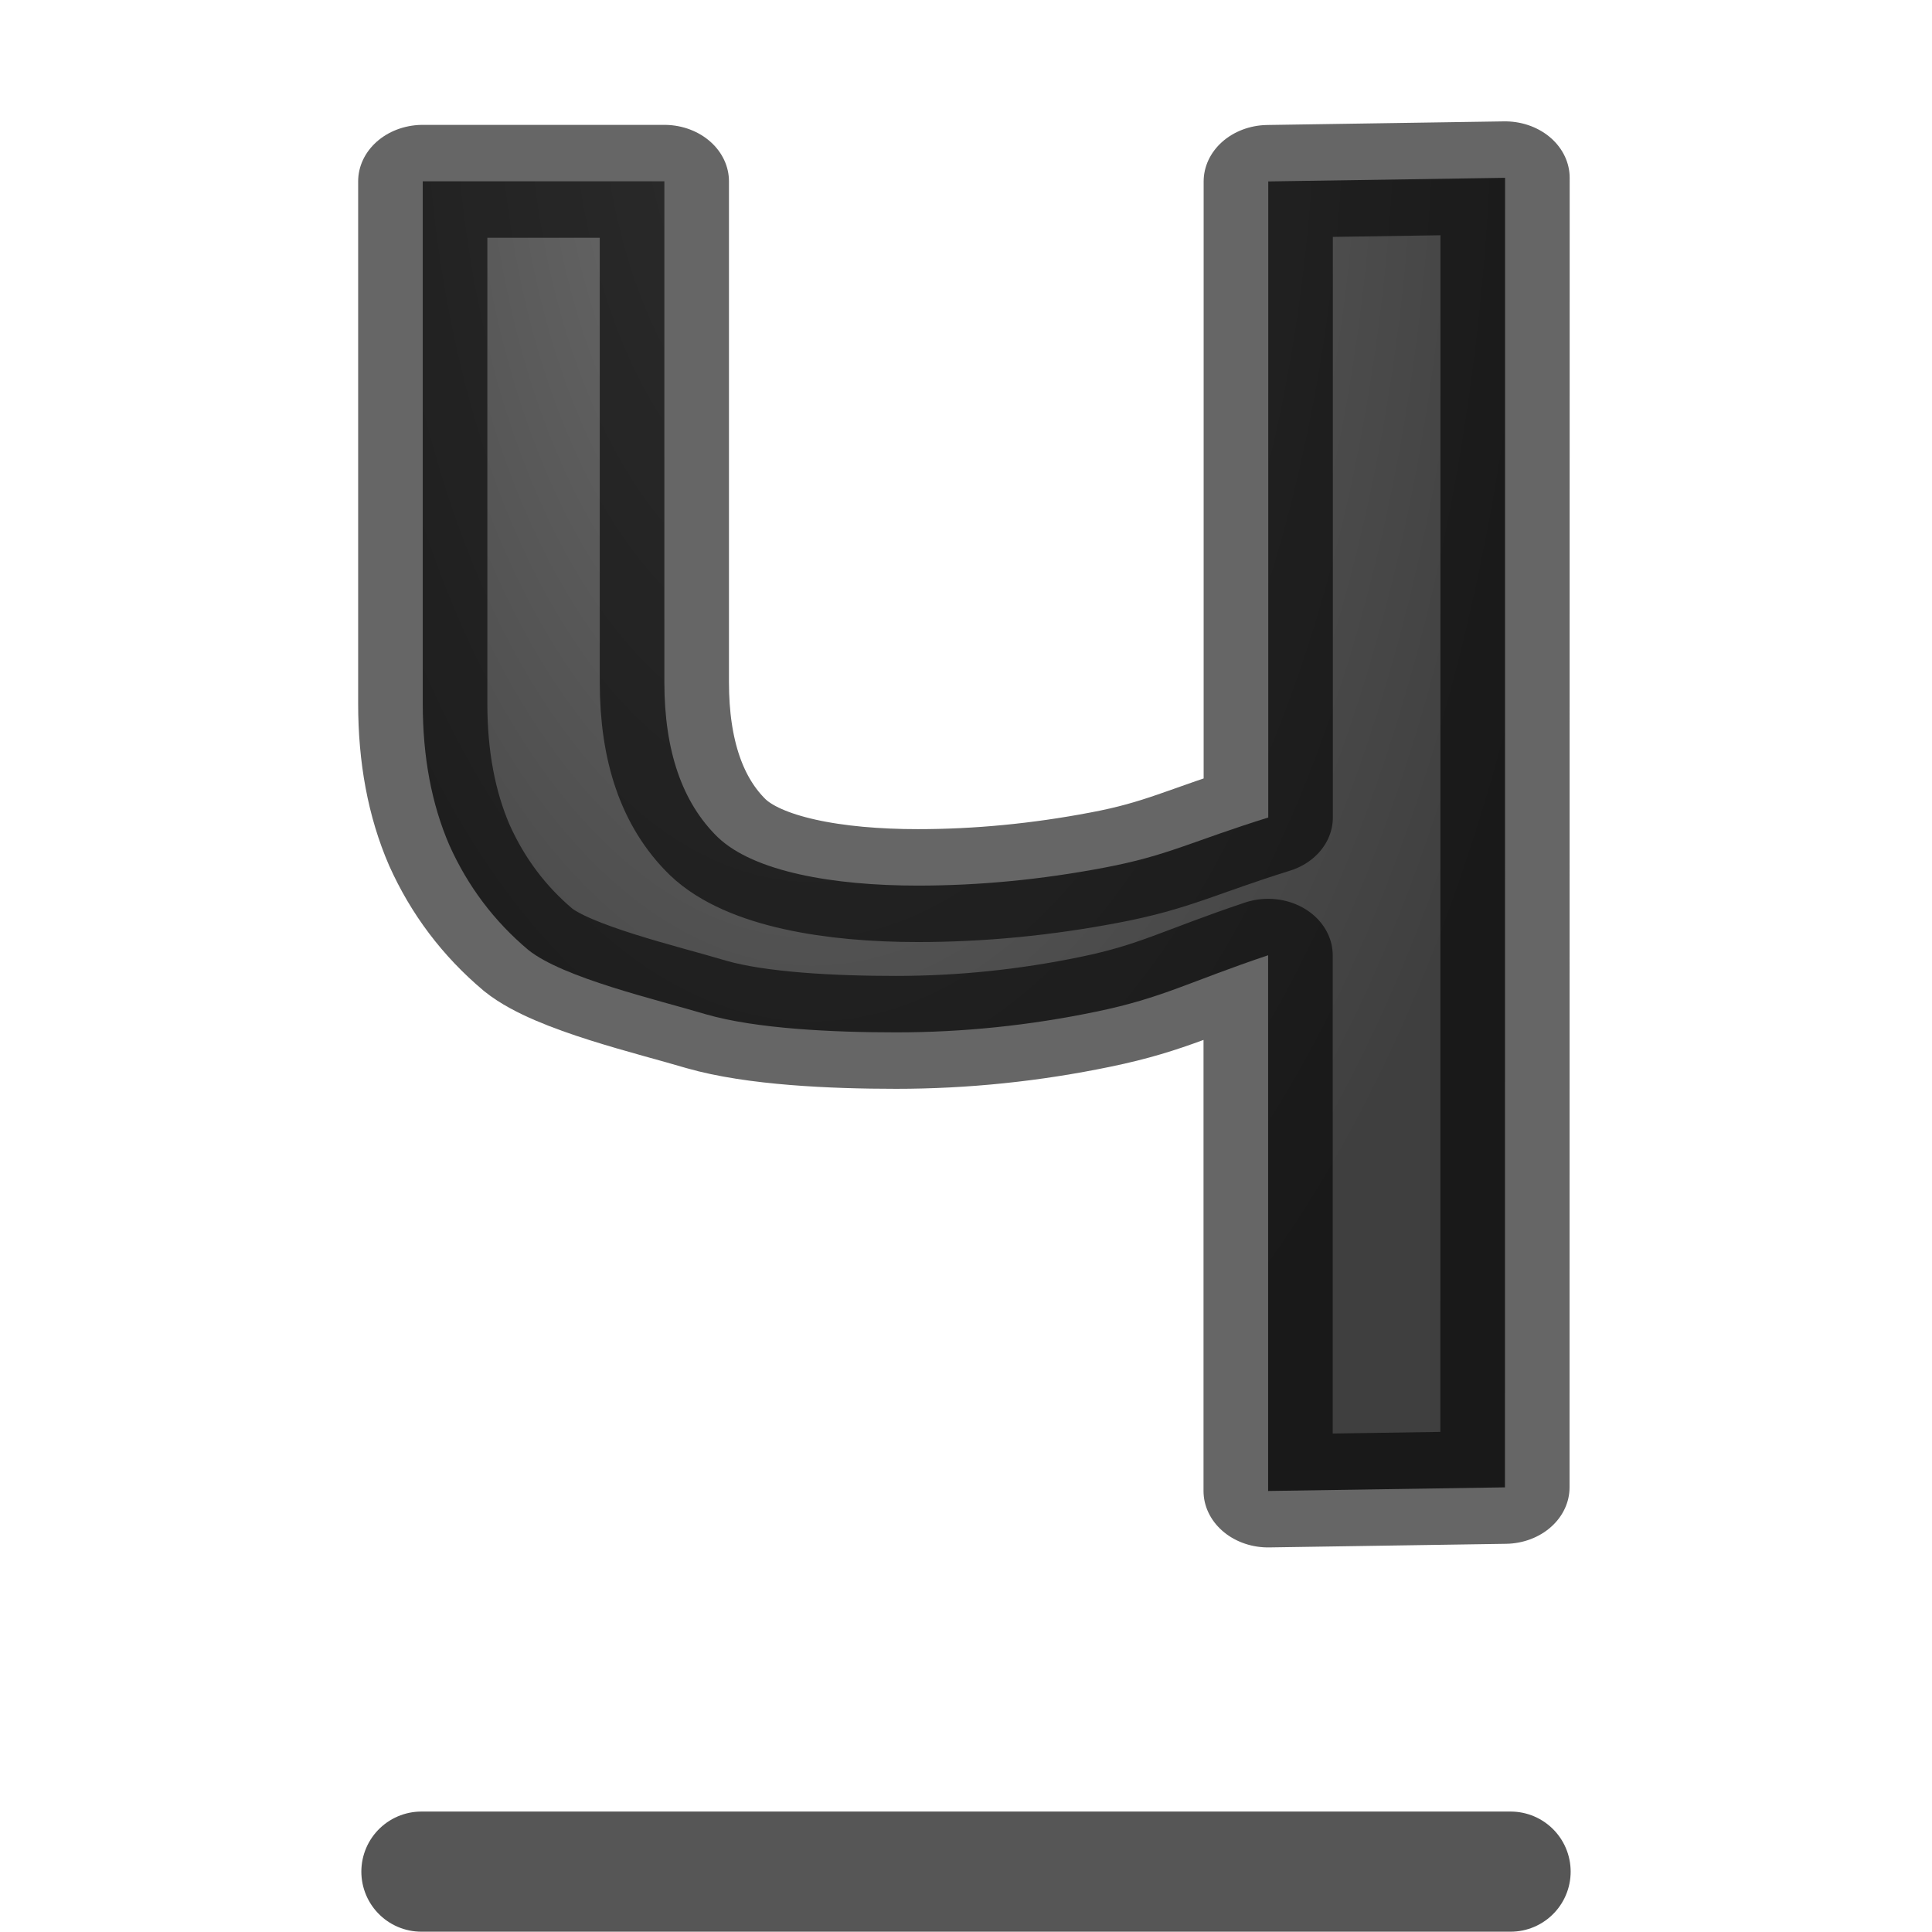 <svg viewBox="0 0 16 16" xmlns="http://www.w3.org/2000/svg" xmlns:xlink="http://www.w3.org/1999/xlink"><radialGradient id="a" cx="7.011" cy="4.528" gradientTransform="matrix(-1.77 0 -0 -3.897 18.701 18.126)" gradientUnits="userSpaceOnUse" r="3.432"><stop offset="0" stop-color="#737373"/><stop offset=".262" stop-color="#636363"/><stop offset=".705" stop-color="#4b4b4b"/><stop offset="1" stop-color="#3f3f3f"/></radialGradient>



/&amp;amp;gt;<g stroke-linejoin="round"><path d="m11.648 13.174-1.833.032v-4.745c-.608.233-.814.378-1.333.5-.513.122-1.029.183-1.547.183-.492 0-1.082-.032-1.468-.159-.386-.132-1.108-.323-1.378-.571-.264-.254-.468-.563-.611-.928-.138-.365-.206-.783-.206-1.254v-4.626h1.87v4.436c0 .608.138 1.066.413 1.373.28.307.897.429 1.548.429.476 0 .957-.053 1.444-.159.492-.106.677-.233 1.269-.444v-5.634l1.833-.032z" fill="url(#a)" stroke="#000" stroke-opacity=".6" transform="scale(1.07 .935)"/><path d="m3.49 15.5h9.02z" fill="none" stroke="#565656" stroke-linecap="round" stroke-width=".995"/></g></svg>